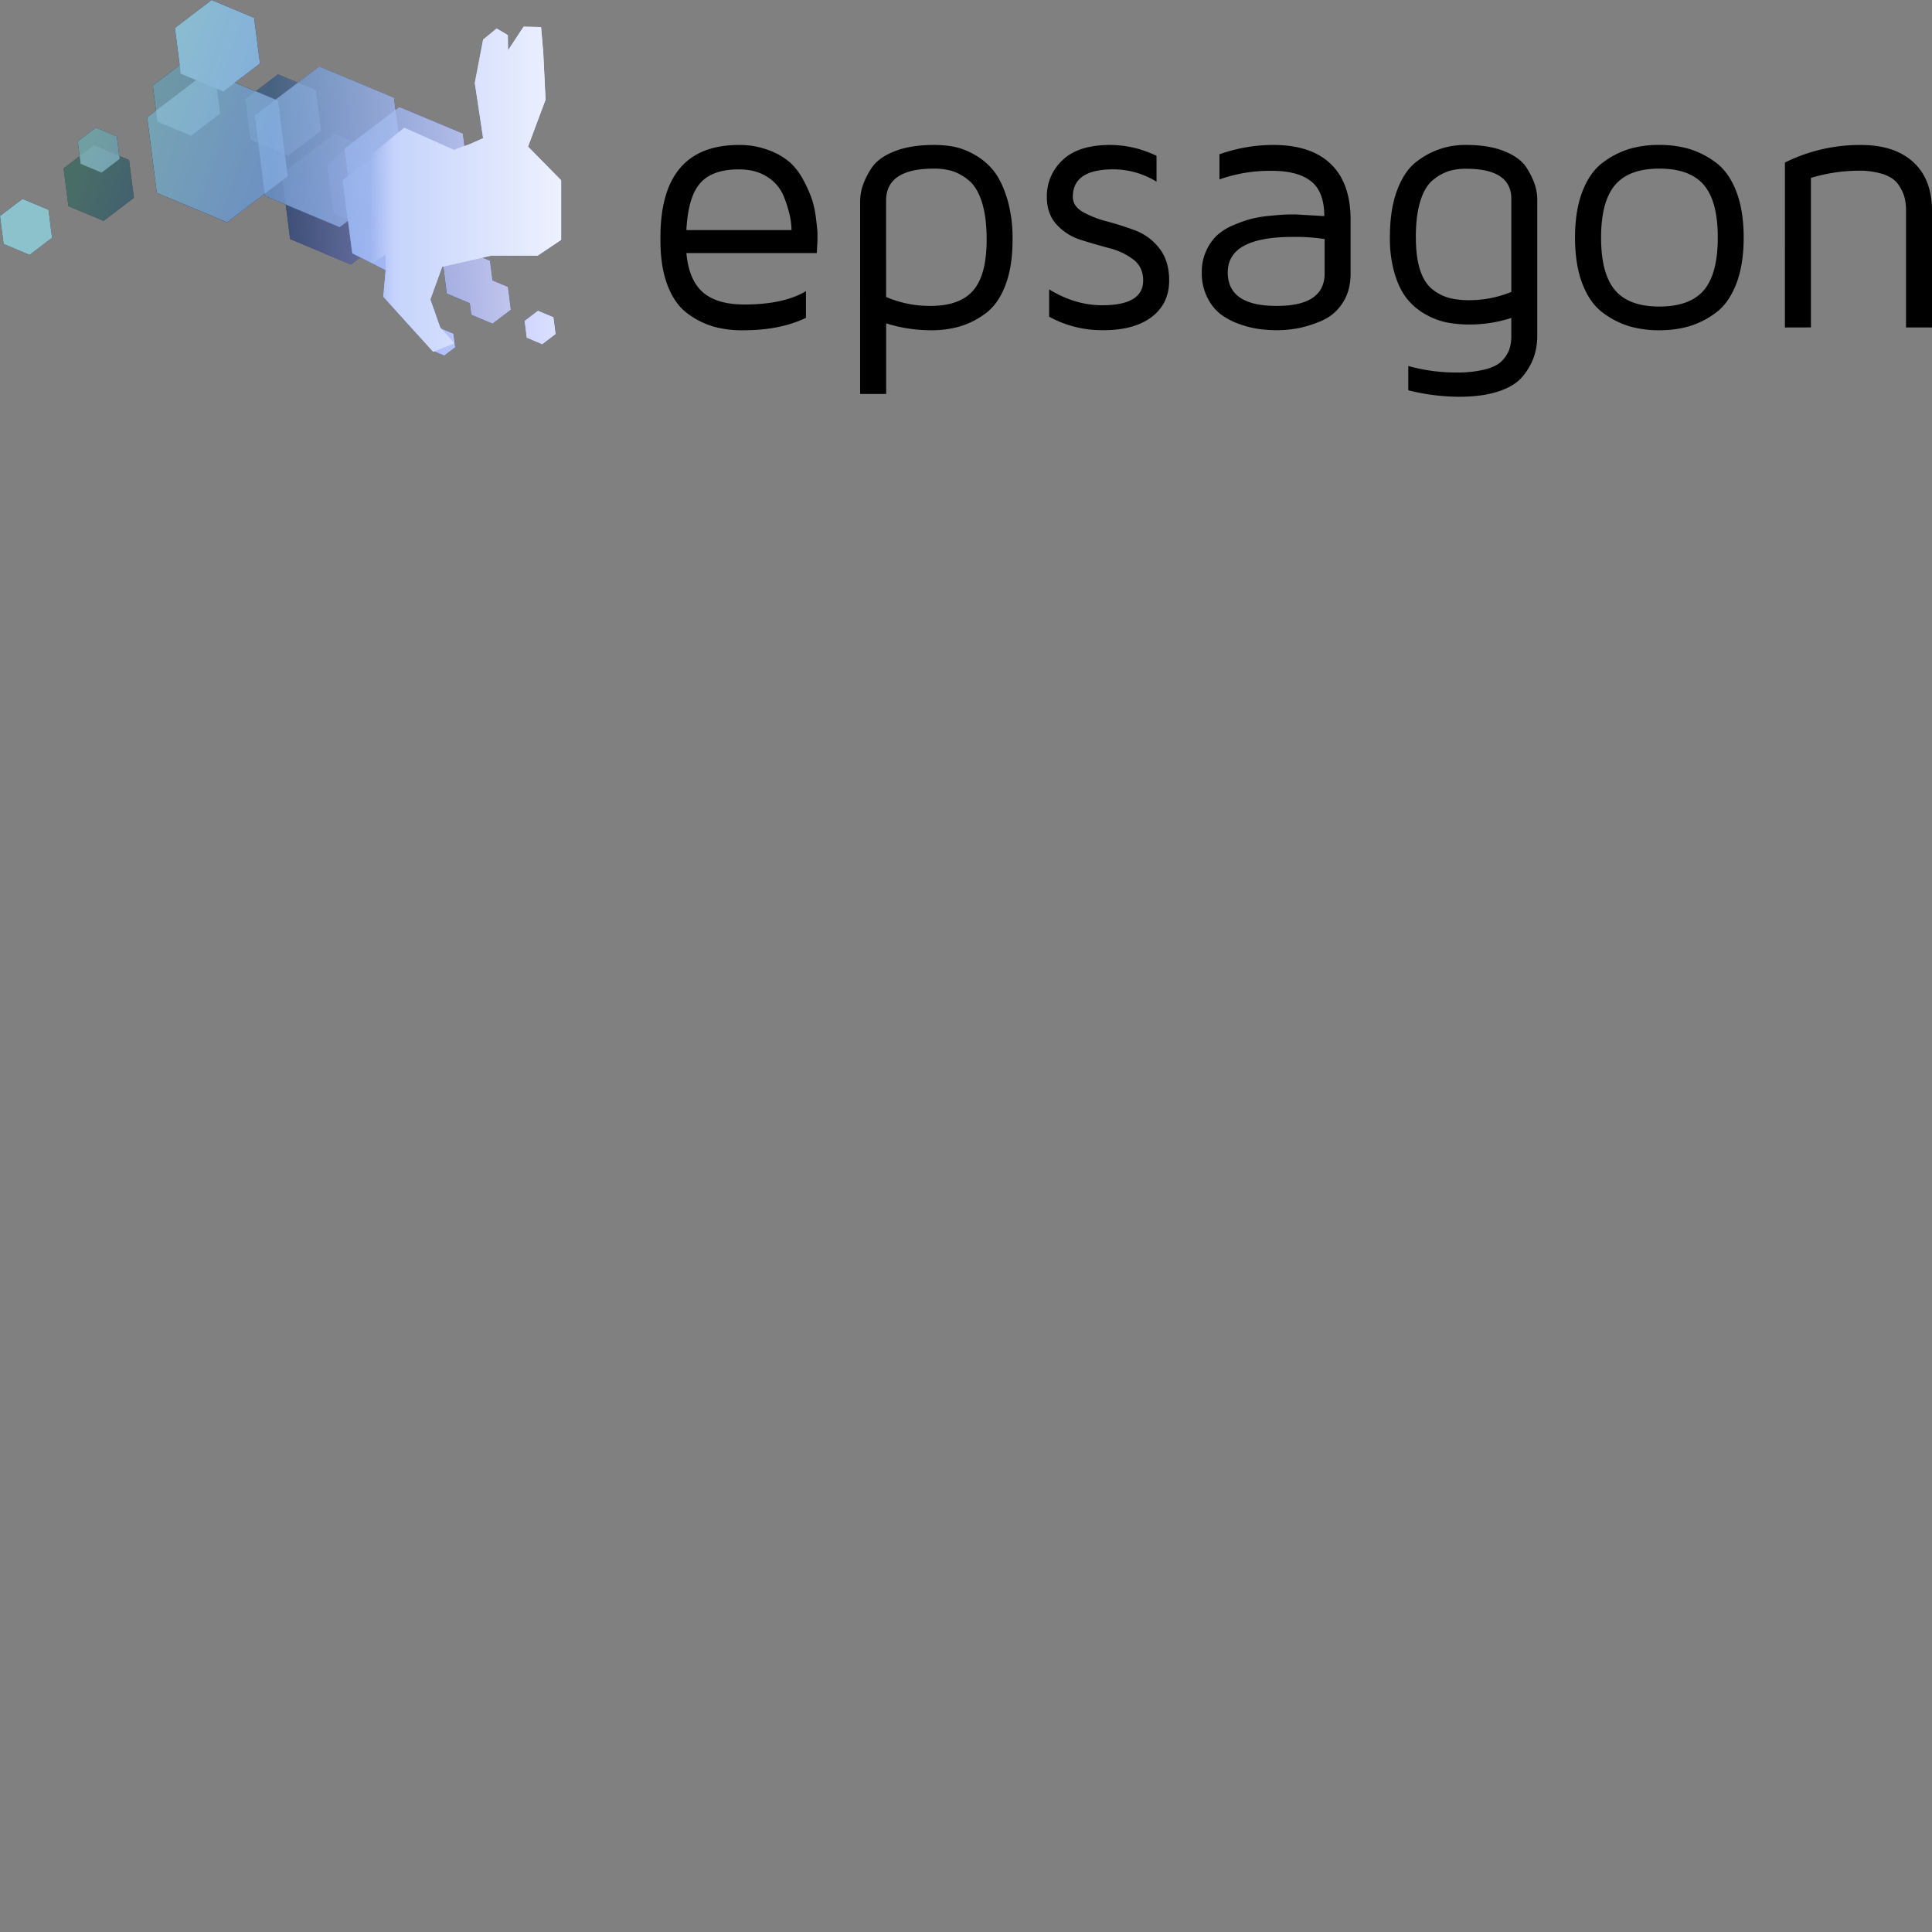 <svg xmlns="http://www.w3.org/2000/svg" version="1.1" viewBox="0 0 512 512" fill="currentColor"><rect x="0" y="0" width="512" height="512" fill="#808080" stroke="none"/><defs><linearGradient id="logosEpsagon0" x1="-1246.114%" x2="12.973%" y1="-445.363%" y2="35.84%"><stop offset="0%" stop-color="#5CCD53"/><stop offset="99%" stop-color="#0000F3"/></linearGradient><linearGradient id="logosEpsagon1" x1="81.768%" x2="838.157%" y1="62.157%" y2="351.401%"><stop offset="0%" stop-color="#5CCD53"/><stop offset="99%" stop-color="#0000F3"/></linearGradient><linearGradient id="logosEpsagon2" x1="26.883%" x2="394.258%" y1="38.702%" y2="212.238%"><stop offset="0%" stop-color="#5CCD53"/><stop offset="99%" stop-color="#0000F3"/></linearGradient><linearGradient id="logosEpsagon3" x1="-9.279%" x2="100.746%" y1="24.494%" y2="58.091%"><stop offset="0%" stop-color="#5CCD53"/><stop offset="99%" stop-color="#0000F3"/></linearGradient><linearGradient id="logosEpsagon4" x1="46.668%" x2="98.994%" y1="50%" y2="50%"><stop offset="0%" stop-color="#FFF" stop-opacity="0"/><stop offset="100%" stop-color="#FFF" stop-opacity=".8"/></linearGradient><linearGradient id="logosEpsagon5" x1="100%" x2="0%" y1="50%" y2="50%"><stop offset="0%" stop-color="#EEF1FE"/><stop offset="87.071%" stop-color="#C6D4FC"/><stop offset="100%" stop-color="#C2D1FC" stop-opacity="0"/></linearGradient><path id="logosEpsagon6" d="M28.95 33.833c.447-.447 4.355-2.535 4.825-2.746l3.443-1.542l-2.204-14.623l2.204-11.497L40.796.474l2.991 1.762l.036 4.024L47.946 0l4.637.103l.581 6.676l.609 12.57l-4.633 12.432l8.769 8.943v15.78l-6.22 4.173H39.39l-13.008 2.97l-3.13 8.656l2.63 7.46l3.751 4.154l-5.661 2.235l-13.24-14.604l.634-6.994l-8.818-4.499L0 40.733l14.73-10.759z"/><path id="logosEpsagon7" fill="#1A1233" d="m142.563 82.325l-3.582 2.723l.573 4.458l4.145 1.74l3.582-2.724l-.572-4.462zM5.952 52.704L0 57.234l.948 7.423l6.9 2.889l5.952-4.53l-.948-7.423zm25.663-11.376l-.662-5.205l-5.554-2.326l-4.789 3.645l.506 3.935l-4.262 3.242l1.279 10.012l9.31 3.904l8.031-6.117l-1.279-10.013zM139.96 38.82l4.633-12.432l-.608-12.57l-.581-6.677l-4.637-.102l-4.123 6.26l-.036-4.025l-2.991-1.717l-3.578 2.952l-2.204 11.496l2.204 14.623s-2.974 1.341-3.443 1.543c-.233.103-.854.389-1.485.702l-.447-3.475l-16.836-7.052l-1.006.765l-.407-3.206l-19.81-8.295l-5.665 4.31l-5.268-2.209l-5.907 4.472l-5.492-2.298l6.623-5.04l-1.547-12.123L56.076 0L46.35 7.405l1.256 9.838l-7.11 5.41l.85 6.668l-2.344 1.789l2.558 20.02l18.616 7.798l9.972-7.601l.076.572l5.5 2.307l1.167 9.15l16.099 6.743l2.481-1.887l6.677 3.403l-.608 7.003l12.85 14.152v.071l.09.036l.317.344l.26-.103l2.683 1.127l2.897-2.204l-.447-3.609l-3.26-1.342l-.214-.241l-2.657-7.477l3.13-8.657l.38-.085l-.053.04l.894 7.128l6.104 2.554l.39 3.067l5.625 2.357l4.852-3.694l-.77-6.05l-4.091-1.713l-.666-5.227l-1.972-.823l2.338-.537h12.298l6.22-4.172V47.803z"/></defs><use href="#logosEpsagon7"/><path fill="#A1BEFF" d="m122.66 35.385l-16.836-7.052l-14.529 11.054l2.312 18.106l16.84 7.052l14.525-11.054z" opacity=".77"/><path fill="#A1BEFF" d="m104.406 25.891l-19.81-8.299L67.505 30.6l2.719 21.308l19.81 8.295l17.095-13.004z" opacity=".74"/><path fill="#A1BEFF" d="m73.685 26.674l-18.616-7.799l-16.062 12.226l2.553 20.024l18.621 7.795l16.062-12.222z" opacity=".79"/><path fill="#A1BEFF" d="m57.109 20.534l-8.917-3.738l-7.696 5.858l1.225 9.587l8.917 3.734l7.696-5.853z" opacity=".7"/><path fill="#A1BEFF" d="m83.684 23.892l-10.017-4.194l-8.644 6.578l1.373 10.777l10.021 4.194l8.644-6.578z" opacity=".37"/><path fill="#A1BEFF" d="m134.604 76.028l-4.092-1.712l-.666-5.223l-6.632-2.777l-5.719 4.351l.912 7.132l6.099 2.554l.394 3.063l5.625 2.356l4.852-3.693z" opacity=".7"/><path fill="#A1BEFF" d="m120.169 88.433l-3.354-1.404l-2.893 2.2l.46 3.609l3.354 1.404l2.893-2.2zm26.54-4.373l-4.146-1.735l-3.582 2.723l.573 4.458l4.145 1.74l3.582-2.724zM12.852 55.593l-6.9-2.89L0 57.234l.948 7.424l6.9 2.889l5.952-4.53z"/><path fill="#A1BEFF" d="m34.195 42.405l-9.31-3.899l-8.031 6.113l1.279 10.012l9.31 3.904l8.031-6.117z" opacity=".29"/><g transform="translate(90.807 7.07)"><mask id="logosEpsagon8" fill="#fff"><use href="#logosEpsagon6"/></mask><use fill="#A1BEFF" href="#logosEpsagon6" opacity=".46"/><path fill="#A1BEFF" d="M30.766 32.684c.447-.447 2.54-1.404 3.009-1.614l3.443-1.543l-2.204-14.623l2.204-11.497l3.578-2.95l2.991 1.761l.036 4.025l4.123-6.26l4.637.102l.581 6.676l.609 12.57l-4.633 12.432l8.769 8.943v15.78l-6.22 4.173H39.39l-13.008 2.987l-3.13 8.657l2.63 7.46l3.751 4.154l-5.661 2.235l-13.24-14.604l.634-6.994l-8.818-4.499L0 40.733l16.313-14.202z" mask="url(#logosEpsagon8)"/></g><path fill="#A1BEFF" d="m30.953 36.123l-5.554-2.326l-4.789 3.645l.765 5.97l5.549 2.325l4.79-3.645z" opacity=".7"/><path fill="#A1BEFF" d="M104.679 42.218L88.576 35.47L74.682 46.045l2.214 17.315l16.103 6.748l13.889-10.576z" opacity=".22"/><path fill="#A1BEFF" d="m109.464 40.496l-12.222-5.12l-10.544 8.027l1.681 13.142l12.222 5.116l10.539-8.023z" opacity=".22"/><path fill="#A1BEFF" d="M67.349 4.722L56.076 0l-9.722 7.401l1.547 12.123l11.269 4.722l9.726-7.401z"/><g opacity=".3"><use href="#logosEpsagon7"/><path fill="url(#logosEpsagon0)" d="m142.563 82.325l-3.582 2.723l.573 4.458l4.145 1.74l3.582-2.724l-.572-4.462z"/><path fill="url(#logosEpsagon1)" d="M5.952 52.704L0 57.234l.948 7.423l6.9 2.889l5.952-4.53l-.948-7.423z"/><path fill="url(#logosEpsagon2)" d="m31.615 41.328l-.662-5.205l-5.554-2.326l-4.789 3.645l.506 3.935l-4.262 3.242l1.279 10.012l9.31 3.904l8.031-6.117l-1.279-10.013z"/><path fill="url(#logosEpsagon3)" d="m139.96 38.82l4.633-12.432l-.608-12.57l-.581-6.677l-4.637-.102l-4.123 6.26l-.036-4.025l-2.991-1.717l-3.578 2.952l-2.204 11.496l2.204 14.623s-2.974 1.341-3.443 1.543c-.233.103-.854.389-1.485.702l-.447-3.475l-16.836-7.052l-1.006.765l-.407-3.206l-19.81-8.295l-5.665 4.31l-5.268-2.209l-5.907 4.472l-5.492-2.298l6.623-5.04l-1.547-12.123L56.076 0L46.35 7.405l1.256 9.838l-7.11 5.41l.85 6.668l-2.344 1.789l2.558 20.02l18.616 7.798l9.972-7.601l.076.572l5.5 2.307l1.167 9.15l16.099 6.743l2.481-1.887l6.677 3.403l-.608 7.003l12.85 14.152v.071l.09.036l.317.344l.26-.103l2.683 1.127l2.897-2.204l-.447-3.609l-3.26-1.342l-.214-.241l-2.657-7.477l3.13-8.657l.38-.085l-.053.04l.894 7.128l6.104 2.554l.39 3.067l5.625 2.357l4.852-3.694l-.77-6.05l-4.091-1.713l-.666-5.227l-1.972-.823l2.338-.537h12.298l6.22-4.172V47.803z"/></g><path fill="url(#logosEpsagon4)" d="m146.704 84.064l.568 4.472l-3.577 2.723l-4.146-1.748l-.568-4.472l3.578-2.723zM5.952 52.722L0 57.238l.926 7.419l6.9 2.893l5.974-4.543l-.948-7.419zm25.663-11.38l-.666-5.201l-5.55-2.326l-4.798 3.631l.501 3.93l-4.261 3.247l1.278 10.013l9.32 3.899l8.049-6.113l-1.293-10.012zm108.346-2.51l4.632-12.43l-.608-12.584l-.581-6.677l-4.637-.102l-4.123 6.26l-.036-4.025l-2.991-1.717l-3.578 2.952l-2.204 11.496l2.204 14.623s-2.974 1.341-3.443 1.543c-.233.103-.854.389-1.485.702l-.447-3.475l-16.836-7.052l-1.006.765l-.407-3.206l-19.81-8.295l-5.665 4.31l-5.268-2.209l-5.907 4.472l-5.492-2.298l6.623-5.04l-1.547-12.123L56.076 0L46.35 7.405l1.256 9.838l-7.11 5.41l.85 6.668l-2.344 1.789l2.558 20.02l18.616 7.798l9.972-7.601l.076.572l5.5 2.307l1.167 9.15l16.099 6.743l2.481-1.887l6.677 3.403l-.608 7.003l12.85 14.152v.071l.09.036l.317.344l.26-.103l2.683 1.127l2.897-2.204l-.447-3.609l-3.26-1.342l-.214-.241l-2.657-7.477l3.13-8.657l.38-.085l-.053.04l.894 7.128l6.104 2.554l.39 3.067l5.625 2.357l4.852-3.694l-.77-6.05l-4.091-1.713l-.666-5.227l-1.972-.823l2.338-.537h12.298l6.22-4.172V47.803z"/><path fill="url(#logosEpsagon5)" d="M120.442 39.767c.447-.447 3.67-1.4 4.14-1.61l3.444-1.542l-2.205-14.623l2.205-11.497l3.577-2.951l2.992 1.762l.035 4.024l4.123-6.26l4.638.103l.58 6.676l.61 12.57l-4.634 12.431l8.77 8.944v15.78l-6.22 4.173h-12.298l-13.008 2.969l-3.13 8.657l2.629 7.46l3.752 4.153l-5.662 2.236l-13.24-14.604l.635-6.994v-4.078l-4.163 2.562v-28.86l9.117-7.433z"/><path d="M175.02 63.628v-.697c0-16.34 6.936-24.51 20.81-24.51a21.6 21.6 0 0 1 7.884 1.373a18.222 18.222 0 0 1 5.621 3.233a17.073 17.073 0 0 1 3.654 4.856a33.654 33.654 0 0 1 2.236 5.094a28.172 28.172 0 0 1 1.041 5.07c.245 1.923.369 3.132.372 3.627v2.044l-.184 3.349h-34.553c.435 4.77 1.895 8.235 4.378 10.397c2.483 2.161 6.164 3.237 11.04 3.228c6.893 0 12.316-1.177 16.269-3.532v7.07c-4.576 2.2-10.123 3.3-16.64 3.3h-.281a27.595 27.595 0 0 1-7.647-1.002a21.795 21.795 0 0 1-6.837-3.461c-2.239-1.646-3.993-4.119-5.263-7.419s-1.904-7.307-1.9-12.02m6.881-2.651h27.855a18.83 18.83 0 0 0-.398-3.627a33.899 33.899 0 0 0-1.583-5.138a10.942 10.942 0 0 0-4.289-5.232c-2.063-1.395-4.616-2.093-7.66-2.093c-4.722 0-8.15 1.224-10.285 3.672c-2.134 2.447-3.348 6.586-3.64 12.418m46.041 43.433V53.433a13.89 13.89 0 0 1 .581-3.904c.562-1.7 1.346-3.32 2.33-4.816c1.163-1.875 3.18-3.394 6.05-4.557c2.871-1.162 6.402-1.744 10.594-1.744a28.88 28.88 0 0 1 5.192.447a18.455 18.455 0 0 1 5.491 2.089a17.082 17.082 0 0 1 5.098 4.27c1.425 1.762 2.628 4.214 3.608 7.356a36.995 36.995 0 0 1 1.45 11.005c0 4.722-.637 8.738-1.91 12.047c-1.273 3.309-3.022 5.786-5.245 7.432a21.827 21.827 0 0 1-6.87 3.47c-2.5.69-5.084 1.027-7.677 1.002c-4-.02-7.975-.64-11.792-1.838v18.718zm6.882-25.712a29.191 29.191 0 0 0 11.792 2.37c5.196 0 8.972-1.377 11.327-4.132c2.355-2.754 3.531-7.238 3.528-13.45c0-3.99-.426-7.314-1.279-9.973c-.852-2.659-2.045-4.597-3.577-5.813a13.245 13.245 0 0 0-4.387-2.41a17.091 17.091 0 0 0-4.735-.604c-8.42 0-12.644 2.814-12.673 8.443zm42.598-26.54a13.013 13.013 0 0 1 4.163-9.721c2.772-2.683 7.012-4.025 12.718-4.025a28.221 28.221 0 0 1 12.185 2.889v6.842a21.911 21.911 0 0 0-11.443-3.265c-7.155 0-10.732 2.424-10.732 7.271c0 1.649.869 2.979 2.607 3.99a26.03 26.03 0 0 0 6.368 2.517a82.214 82.214 0 0 1 7.534 2.401a14.448 14.448 0 0 1 6.395 4.731c1.75 2.221 2.625 5.053 2.625 8.496c0 4.13-1.541 7.365-4.624 9.709c-3.082 2.343-7.353 3.514-12.811 3.514a29.151 29.151 0 0 1-14.373-3.577v-7.244c4.565 2.805 9.258 4.208 14.082 4.208c7.226 0 10.838-2.192 10.835-6.574c0-2.36-.868-4.21-2.603-5.55a17.77 17.77 0 0 0-6.372-3.004a180.973 180.973 0 0 1-7.535-2.191a14.614 14.614 0 0 1-6.39-4.025c-1.753-1.87-2.63-4.333-2.63-7.392m41.064 20.025a13.415 13.415 0 0 1 1.185-5.742a12.932 12.932 0 0 1 2.906-4.123a15.15 15.15 0 0 1 4.374-2.683a33.873 33.873 0 0 1 4.695-1.646a32.076 32.076 0 0 1 4.86-.796c1.873-.184 3.206-.292 3.999-.322c.791-.03 1.726-.049 2.812-.049l7.63.447c0-4.313-1.17-7.391-3.507-9.234c-2.337-1.842-5.795-2.763-10.374-2.763a40.04 40.04 0 0 0-13.898 2.276v-6.663a42.826 42.826 0 0 1 14.269-2.473c6.66 0 11.738 1.682 15.235 5.044c3.497 3.363 5.247 8.282 5.25 14.757v14.278c0 3.041-.705 5.638-2.115 7.79a12.235 12.235 0 0 1-5.433 4.673a30.032 30.032 0 0 1-6.225 1.999a30.44 30.44 0 0 1-5.737.559a37.08 37.08 0 0 1-4.494-.282a25.686 25.686 0 0 1-5.214-1.26a19.139 19.139 0 0 1-5.053-2.568a12.601 12.601 0 0 1-3.654-4.471a14.435 14.435 0 0 1-1.511-6.748m6.882 0c0 5.923 4.302 8.885 12.905 8.885h.139c8.416 0 12.625-2.87 12.628-8.608v-9.113a50.821 50.821 0 0 0-8.452-.56c-11.477 0-17.217 3.132-17.22 9.396m42.969-9.369c0-4.966.667-9.179 2.003-12.637s3.124-5.98 5.366-7.566a20.74 20.74 0 0 1 12.834-4.199c4.057 0 7.465.567 10.222 1.7c2.758 1.132 4.696 2.589 5.814 4.368a19.926 19.926 0 0 1 2.235 4.629a13.58 13.58 0 0 1 .582 3.859v35.81a17.887 17.887 0 0 1-.895 5.813a16.626 16.626 0 0 1-2.996 5.182c-1.389 1.69-3.517 3.008-6.385 3.953c-2.868.945-6.328 1.42-10.38 1.422a55.74 55.74 0 0 1-13.526-1.721v-6.435a46.725 46.725 0 0 0 12.785 1.722c2.567.046 5.13-.232 7.628-.828c2.057-.542 3.548-1.314 4.472-2.316a8.595 8.595 0 0 0 1.9-2.996c.368-1.156.541-2.365.515-3.578v-4.735a35.774 35.774 0 0 1-11.144 1.735a30.855 30.855 0 0 1-5.911-.537a19.139 19.139 0 0 1-5.608-2.115a16.653 16.653 0 0 1-4.919-4.1c-1.368-1.673-2.479-3.909-3.331-6.708a33.373 33.373 0 0 1-1.261-9.722m6.882-.026c0 3.577.38 6.515 1.14 8.813c.76 2.299 1.868 4.012 3.322 5.138a12.378 12.378 0 0 0 4.432 2.236c1.724.405 3.492.599 5.263.577a29.594 29.594 0 0 0 11.144-2.182V52.722c0-5.334-3.994-8-11.98-8a15.732 15.732 0 0 0-4.548.603a12.968 12.968 0 0 0-4.176 2.326c-1.452 1.148-2.582 3.008-3.39 5.58c-.808 2.573-1.213 5.759-1.216 9.557zm44.18 12.534c-1.332-3.396-1.999-7.511-1.999-12.347c0-4.835.667-8.95 2-12.346c1.332-3.393 3.146-5.927 5.441-7.602a22.739 22.739 0 0 1 6.999-3.577a27.765 27.765 0 0 1 7.857-1.047a28.28 28.28 0 0 1 7.906 1.047c2.54.77 4.925 1.981 7.047 3.577c2.293 1.672 4.107 4.206 5.442 7.602c1.336 3.395 2.002 7.511 1.999 12.346c0 4.839-.666 8.954-1.999 12.347c-1.332 3.392-3.146 5.926-5.442 7.602a22.757 22.757 0 0 1-7.047 3.555a28.28 28.28 0 0 1-7.906 1.046a27.765 27.765 0 0 1-7.857-1.046a22.806 22.806 0 0 1-6.994-3.55c-2.302-1.676-4.117-4.212-5.447-7.607m8.577-26.25c-2.447 2.91-3.671 7.545-3.671 13.903c0 6.36 1.224 10.99 3.671 13.894c2.45 2.913 6.372 4.369 11.765 4.369c5.393 0 9.324-1.441 11.792-4.324c2.463-2.883 3.695-7.534 3.698-13.952c.003-6.418-1.23-11.069-3.698-13.952c-2.465-2.883-6.396-4.324-11.792-4.324s-9.317 1.462-11.765 4.387m45.044 37.715V43.072a44.583 44.583 0 0 1 20.123-4.65c5.977 0 10.614 1.518 13.911 4.556c3.297 3.038 4.946 7.317 4.946 12.838v30.971h-6.882v-30.97a13.862 13.862 0 0 0-.416-3.578a11.34 11.34 0 0 0-1.623-3.327c-.805-1.178-2.105-2.084-3.9-2.719a20.592 20.592 0 0 0-6.779-.952a44.337 44.337 0 0 0-12.485 1.904V86.77z"/></svg>